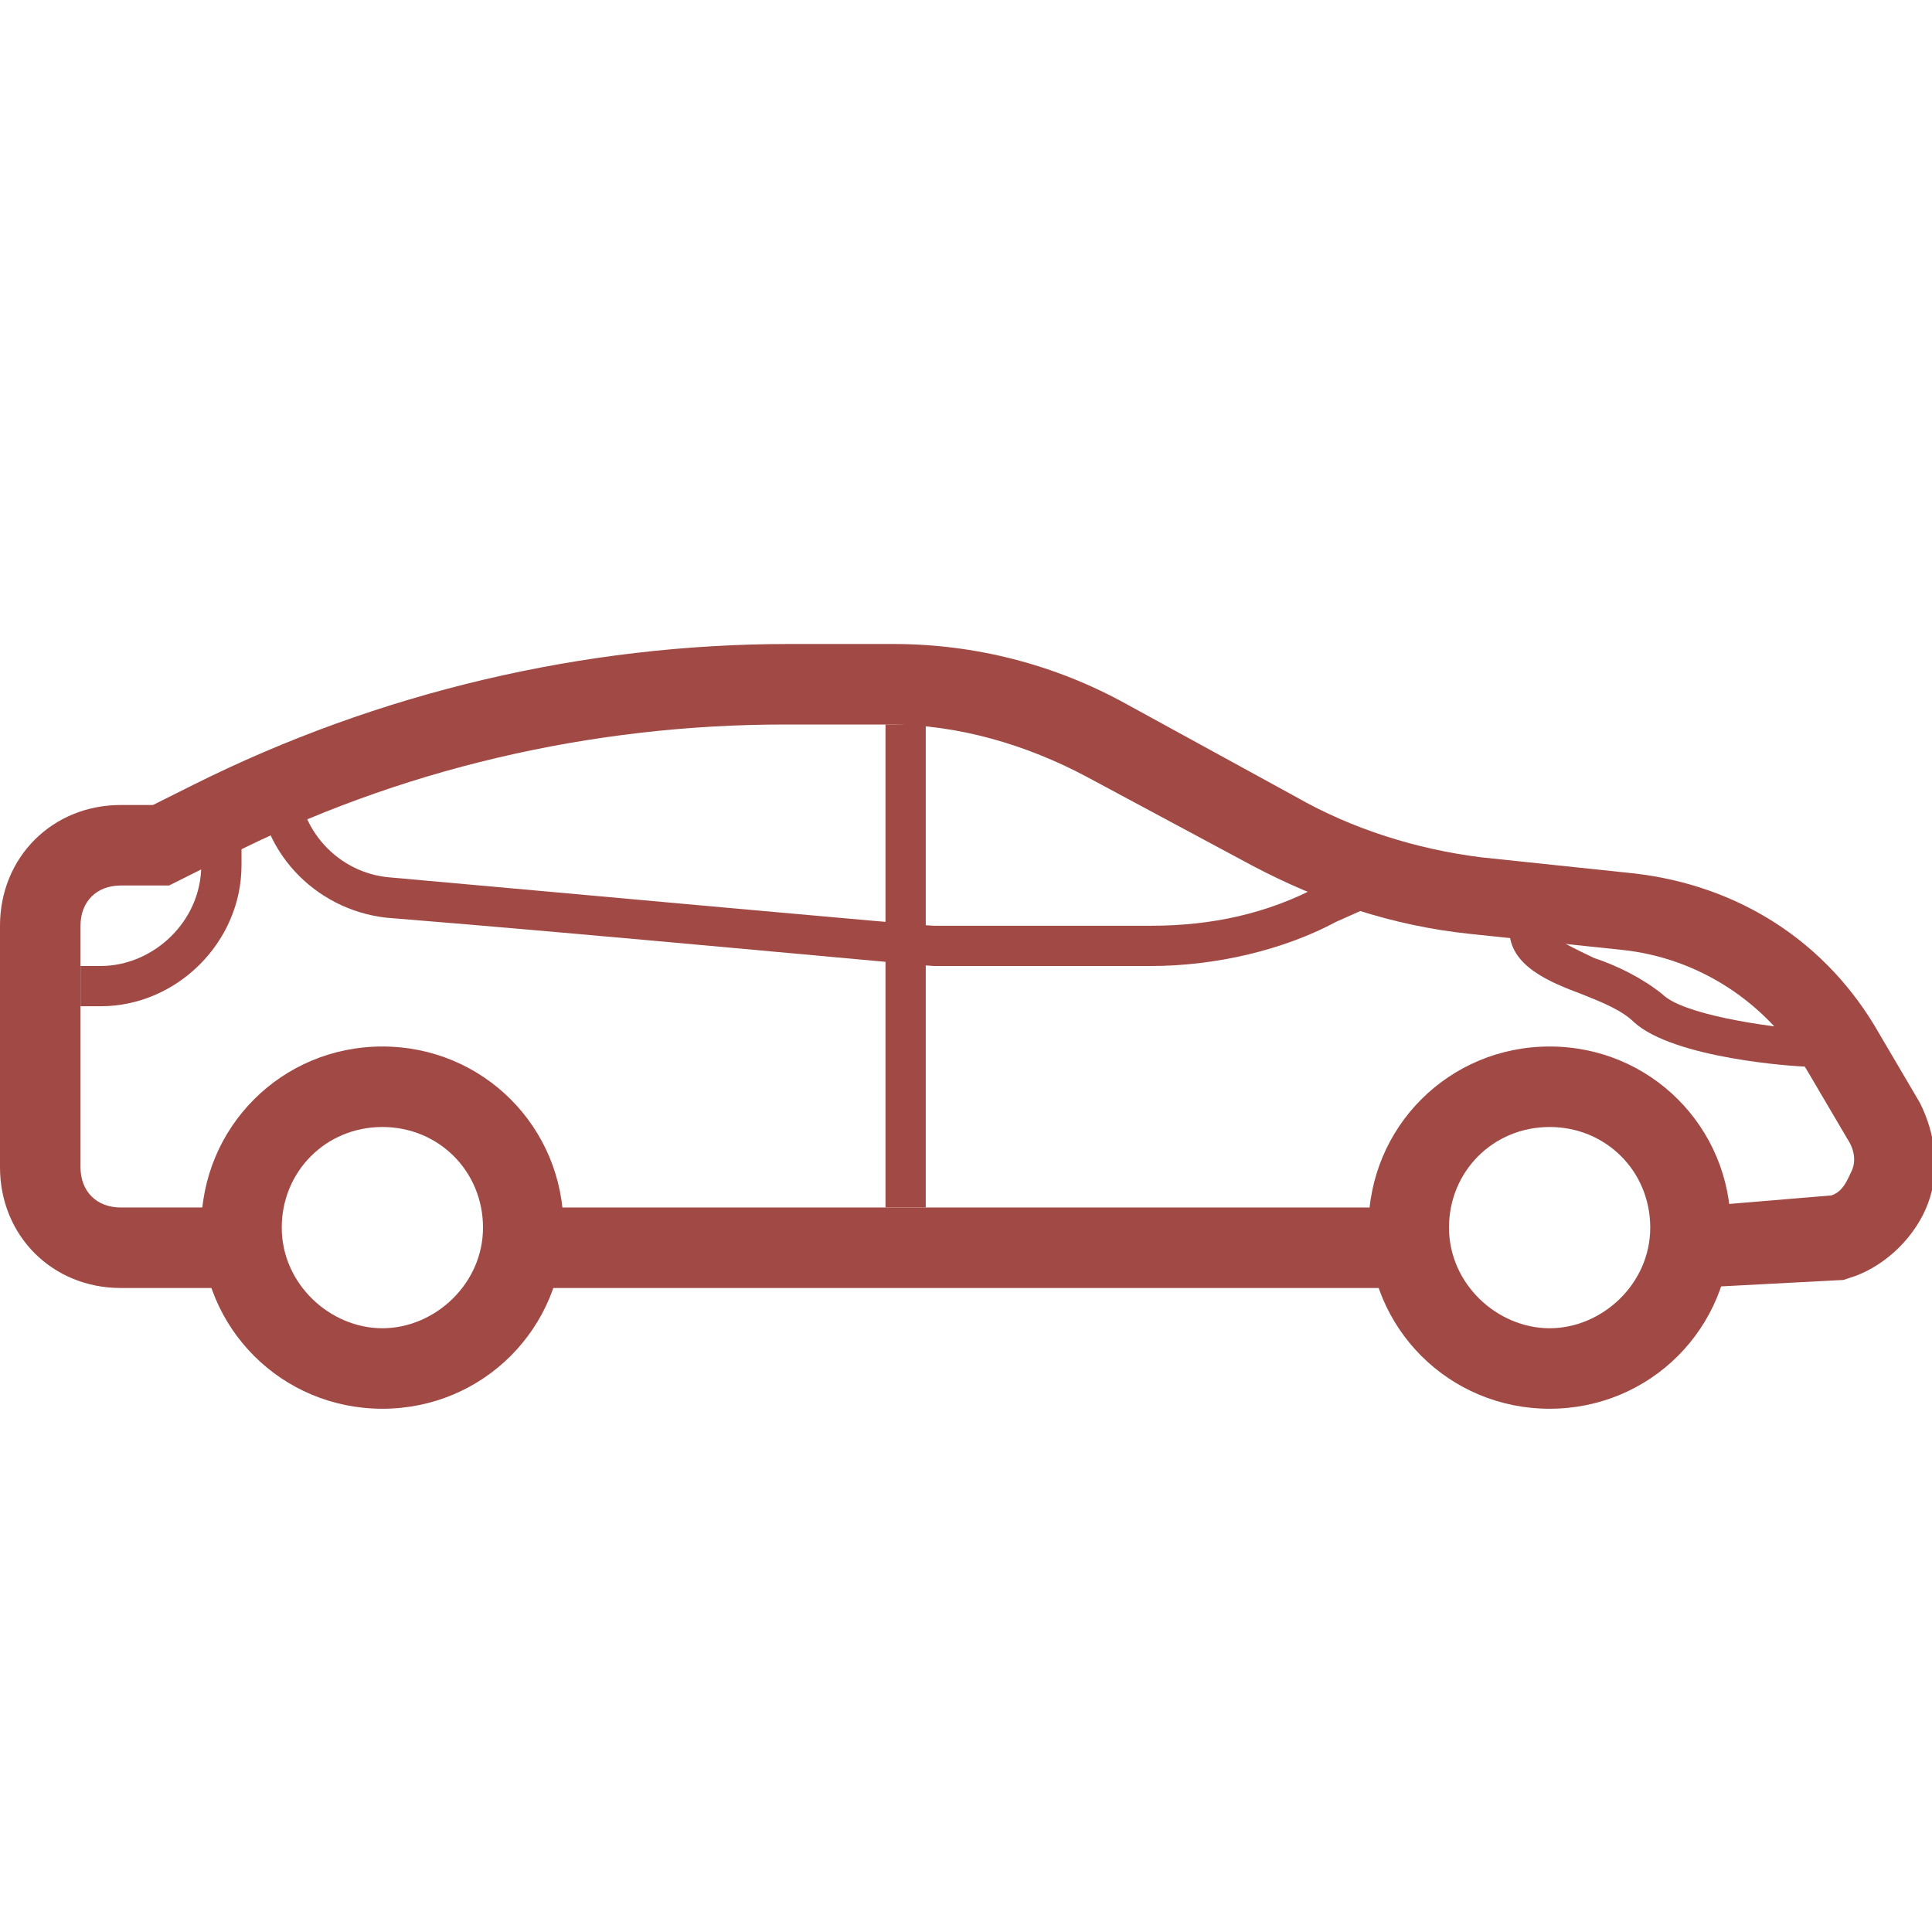 <?xml version="1.0" encoding="utf-8"?>
<!-- Generator: Adobe Illustrator 19.1.0, SVG Export Plug-In . SVG Version: 6.00 Build 0)  -->
<svg version="1.1" id="Layer_1" xmlns="http://www.w3.org/2000/svg" xmlns:xlink="http://www.w3.org/1999/xlink" x="0px" y="0px"
	 width="48px" height="48px" viewBox="0 0 48 48" style="enable-background:new 0 0 48 48;" xml:space="preserve">
<style type="text/css">
	.st0{fill:#A14944;}
</style>
<path class="st0" d="M9.5,28c1.4,0,2.5,1.1,2.5,2.5S10.8,33,9.5,33S7,31.9,7,30.5S8.1,28,9.5,28 M9.5,26C7,26,5,28,5,30.5
	S7,35,9.5,35s4.5-2,4.5-4.5S12,26,9.5,26L9.5,26z"/>
<path class="st0" d="M38.5,28c1.4,0,2.5,1.1,2.5,2.5S39.8,33,38.5,33S36,31.9,36,30.5S37.1,28,38.5,28 M38.5,26C36,26,34,28,34,30.5
	s2,4.5,4.5,4.5s4.5-2,4.5-4.5S41,26,38.5,26L38.5,26z"/>
<path class="st0" d="M6,32H3c-1.7,0-3-1.3-3-3v-6c0-1.7,1.3-3,3-3h0.8l1-0.5c4.6-2.3,9.7-3.5,14.8-3.5h2.6c2,0,4,0.5,5.8,1.5
	l4.2,2.3c1.4,0.8,3,1.3,4.6,1.5l3.8,0.4c2.6,0.3,4.8,1.7,6.1,4l1,1.7c0.4,0.8,0.5,1.7,0.2,2.5c-0.3,0.8-1,1.5-1.8,1.8l-0.3,0.1
	L42,32l-0.1-2l3.6-0.3c0.3-0.1,0.4-0.4,0.5-0.6c0.1-0.2,0.1-0.5-0.1-0.8l-1-1.7c-1-1.7-2.7-2.8-4.6-3l-3.8-0.4
	c-1.9-0.2-3.7-0.8-5.4-1.7L27,19.3c-1.5-0.8-3.2-1.3-4.9-1.3h-2.6c-4.8,0-9.6,1.1-13.9,3.3L4.2,22H3c-0.6,0-1,0.4-1,1v6
	c0,0.6,0.4,1,1,1h3V32z"/>
<rect x="13" y="30" class="st0" width="22" height="2"/>
<rect x="22" y="18" class="st0" width="1" height="5"/>
<rect x="22" y="23" class="st0" width="1" height="7"/>
<path class="st0" d="M28.6,24h-5.4c-0.2,0-8.6-0.8-13.6-1.2c-1.8-0.2-3.2-1.7-3.2-3.5V19h1v0.3c0,1.3,1,2.4,2.3,2.5
	c4.5,0.4,13.2,1.2,13.5,1.2l5.4,0c1.5,0,2.9-0.3,4.2-1l0.9-0.4l0.4,0.9l-0.9,0.4C31.9,23.6,30.2,24,28.6,24z"/>
<path class="st0" d="M2.5,25H2v-1h0.5C3.8,24,5,22.9,5,21.5V21h1v0.5C6,23.4,4.4,25,2.5,25z"/>
<path class="st0" d="M44.9,26.5c-0.3,0-3.3-0.2-4.3-1.1c-0.3-0.3-0.8-0.5-1.3-0.7c-0.8-0.3-1.8-0.7-1.8-1.6h1c0,0.2,0.7,0.5,1.1,0.7
	c0.6,0.2,1.2,0.5,1.7,0.9c0.5,0.5,2.5,0.8,3.7,0.9L44.9,26.5z"/>
</svg>
